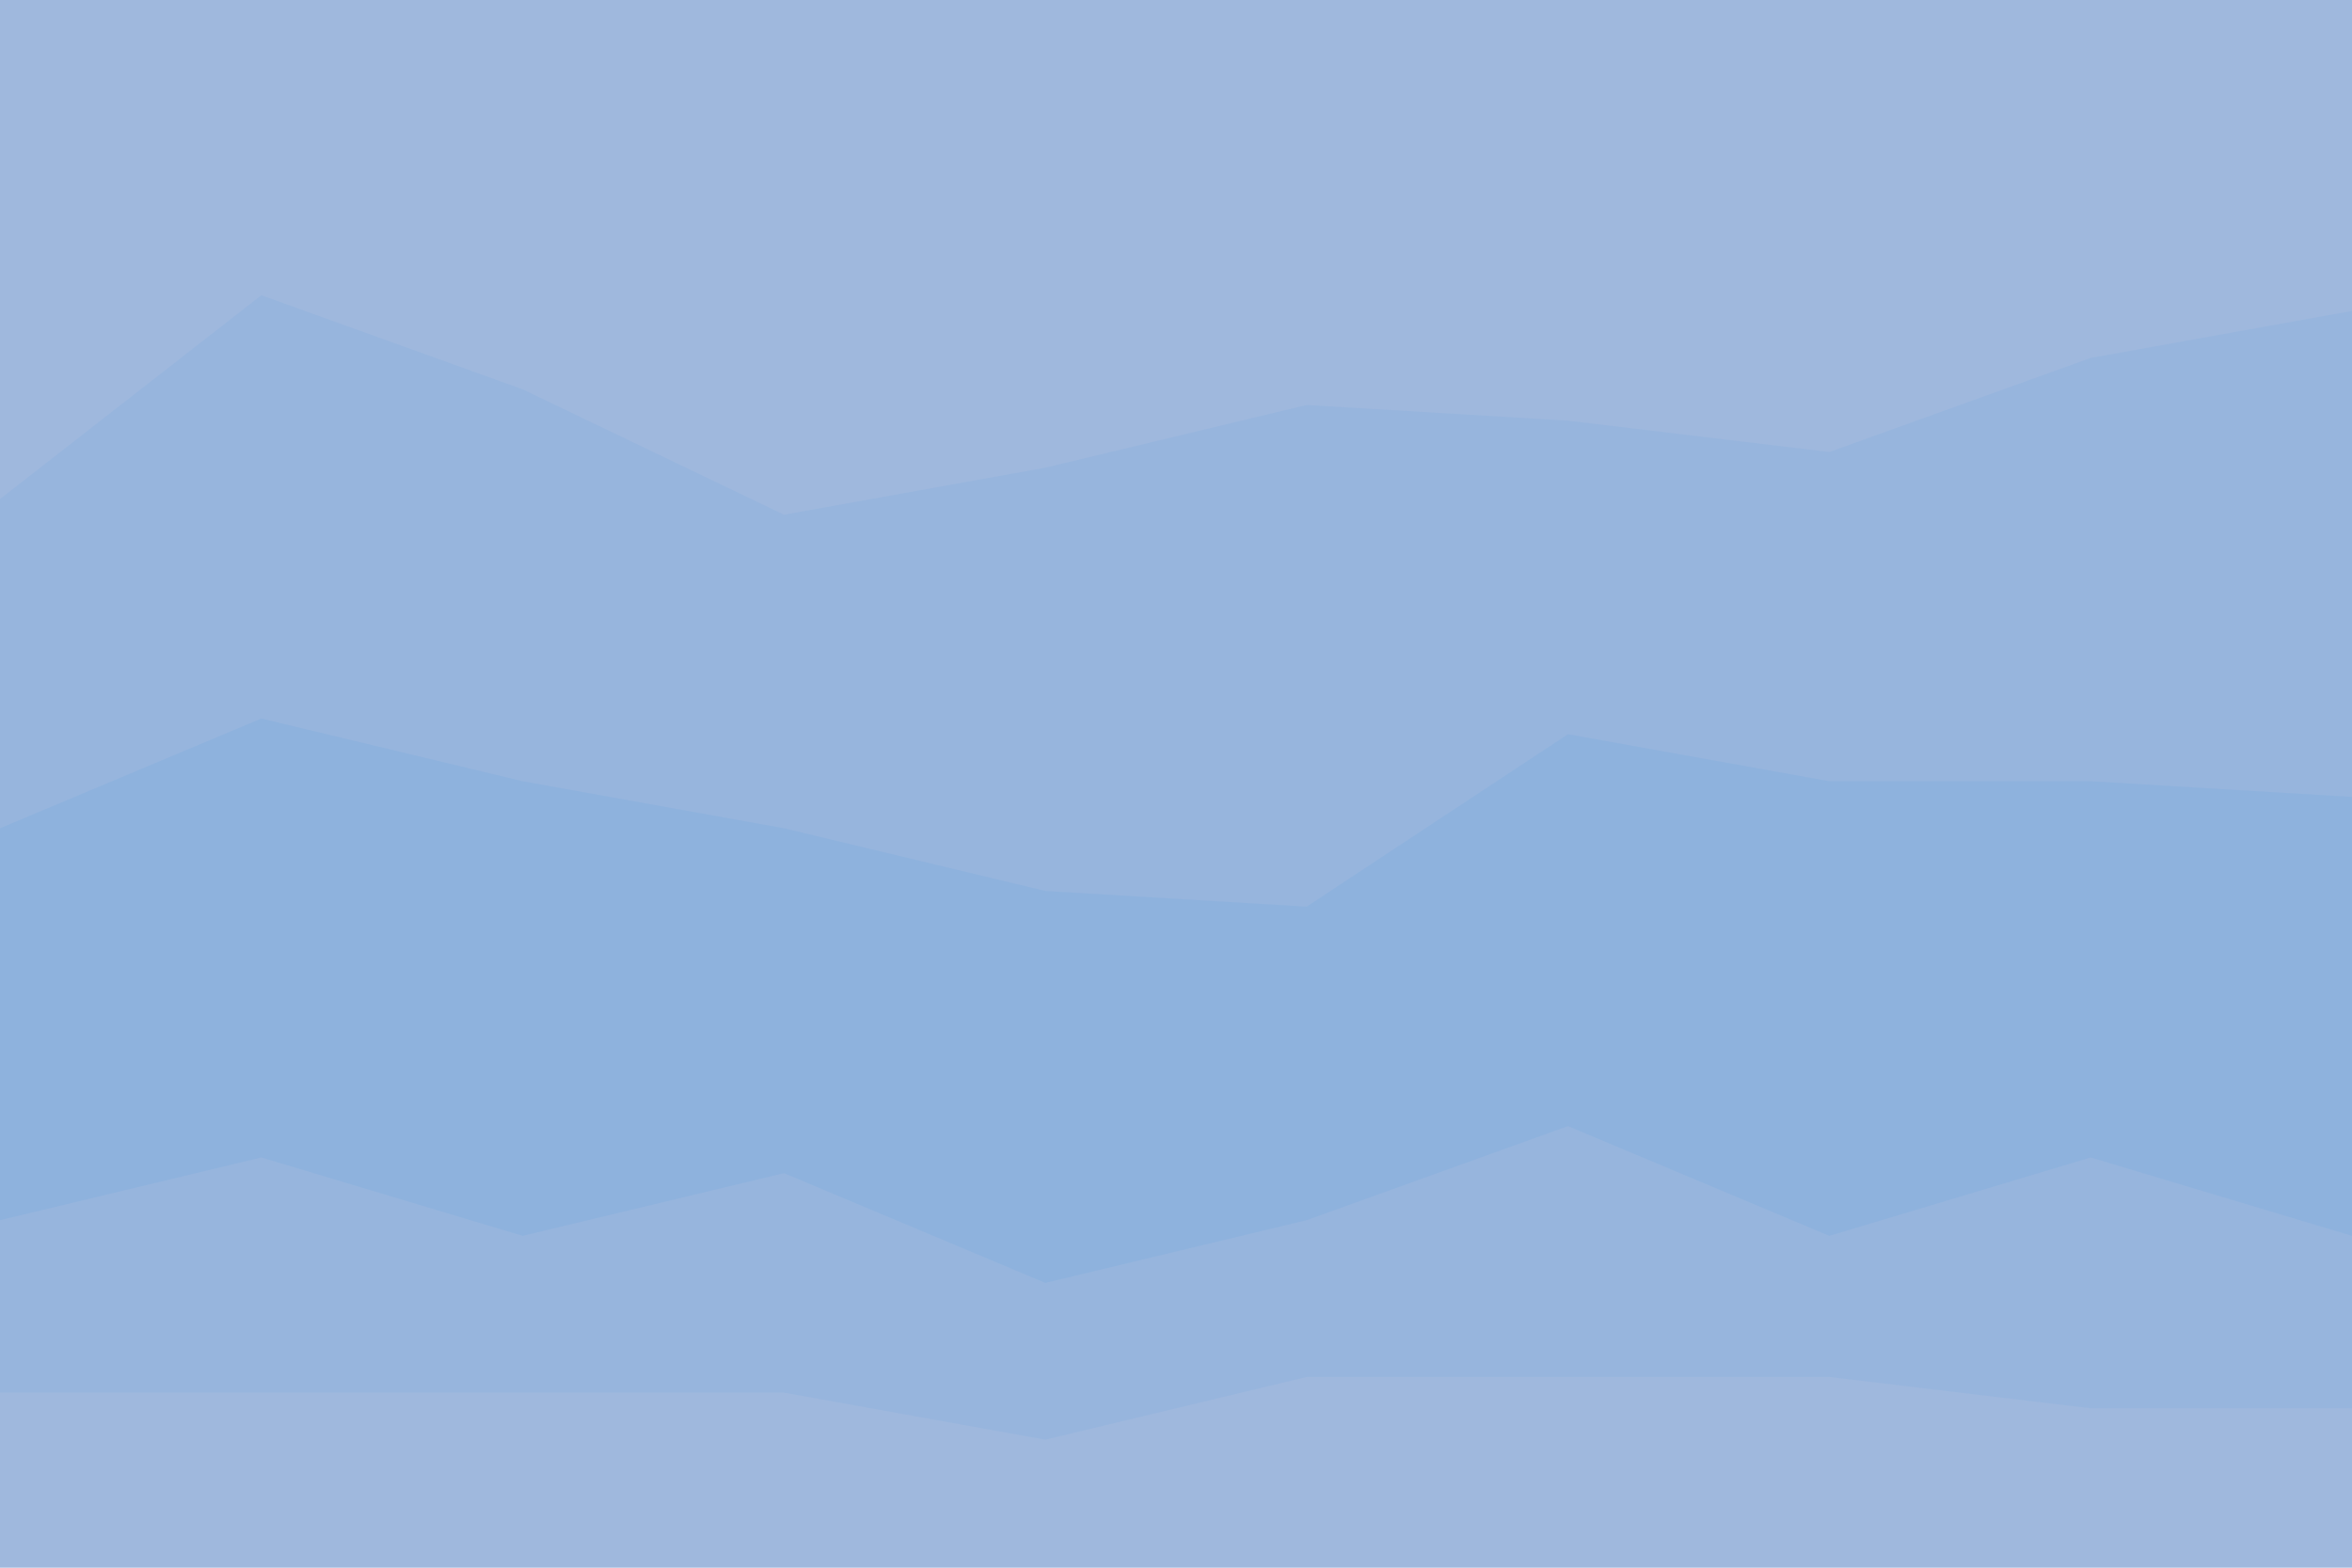 <svg id="visual" viewBox="0 0 900 600" width="900" height="600" xmlns="http://www.w3.org/2000/svg" xmlns:xlink="http://www.w3.org/1999/xlink" version="1.1"><path d="M0 193L100 115L200 151L300 199L400 181L500 157L600 163L700 175L800 139L900 121L900 0L800 0L700 0L600 0L500 0L400 0L300 0L200 0L100 0L0 0Z" fill="#9fb8dd"></path><path d="M0 319L100 277L200 301L300 319L400 343L500 349L600 283L700 301L800 301L900 307L900 119L800 137L700 173L600 161L500 155L400 179L300 197L200 149L100 113L0 191Z" fill="#97b5dd"></path><path d="M0 373L100 325L200 367L300 385L400 415L500 391L600 331L700 373L800 349L900 349L900 305L800 299L700 299L600 281L500 347L400 341L300 317L200 299L100 275L0 317Z" fill="#8eb2dd"></path><path d="M0 469L100 445L200 475L300 451L400 493L500 469L600 433L700 475L800 445L900 475L900 347L800 347L700 371L600 329L500 389L400 413L300 383L200 365L100 323L0 371Z" fill="#8eb2dd"></path><path d="M0 535L100 535L200 535L300 535L400 553L500 529L600 529L700 529L800 541L900 541L900 473L800 443L700 473L600 431L500 467L400 491L300 449L200 473L100 443L0 467Z" fill="#97b5dd"></path><path d="M0 601L100 601L200 601L300 601L400 601L500 601L600 601L700 601L800 601L900 601L900 539L800 539L700 527L600 527L500 527L400 551L300 533L200 533L100 533L0 533Z" fill="#9fb8dd"></path></svg>